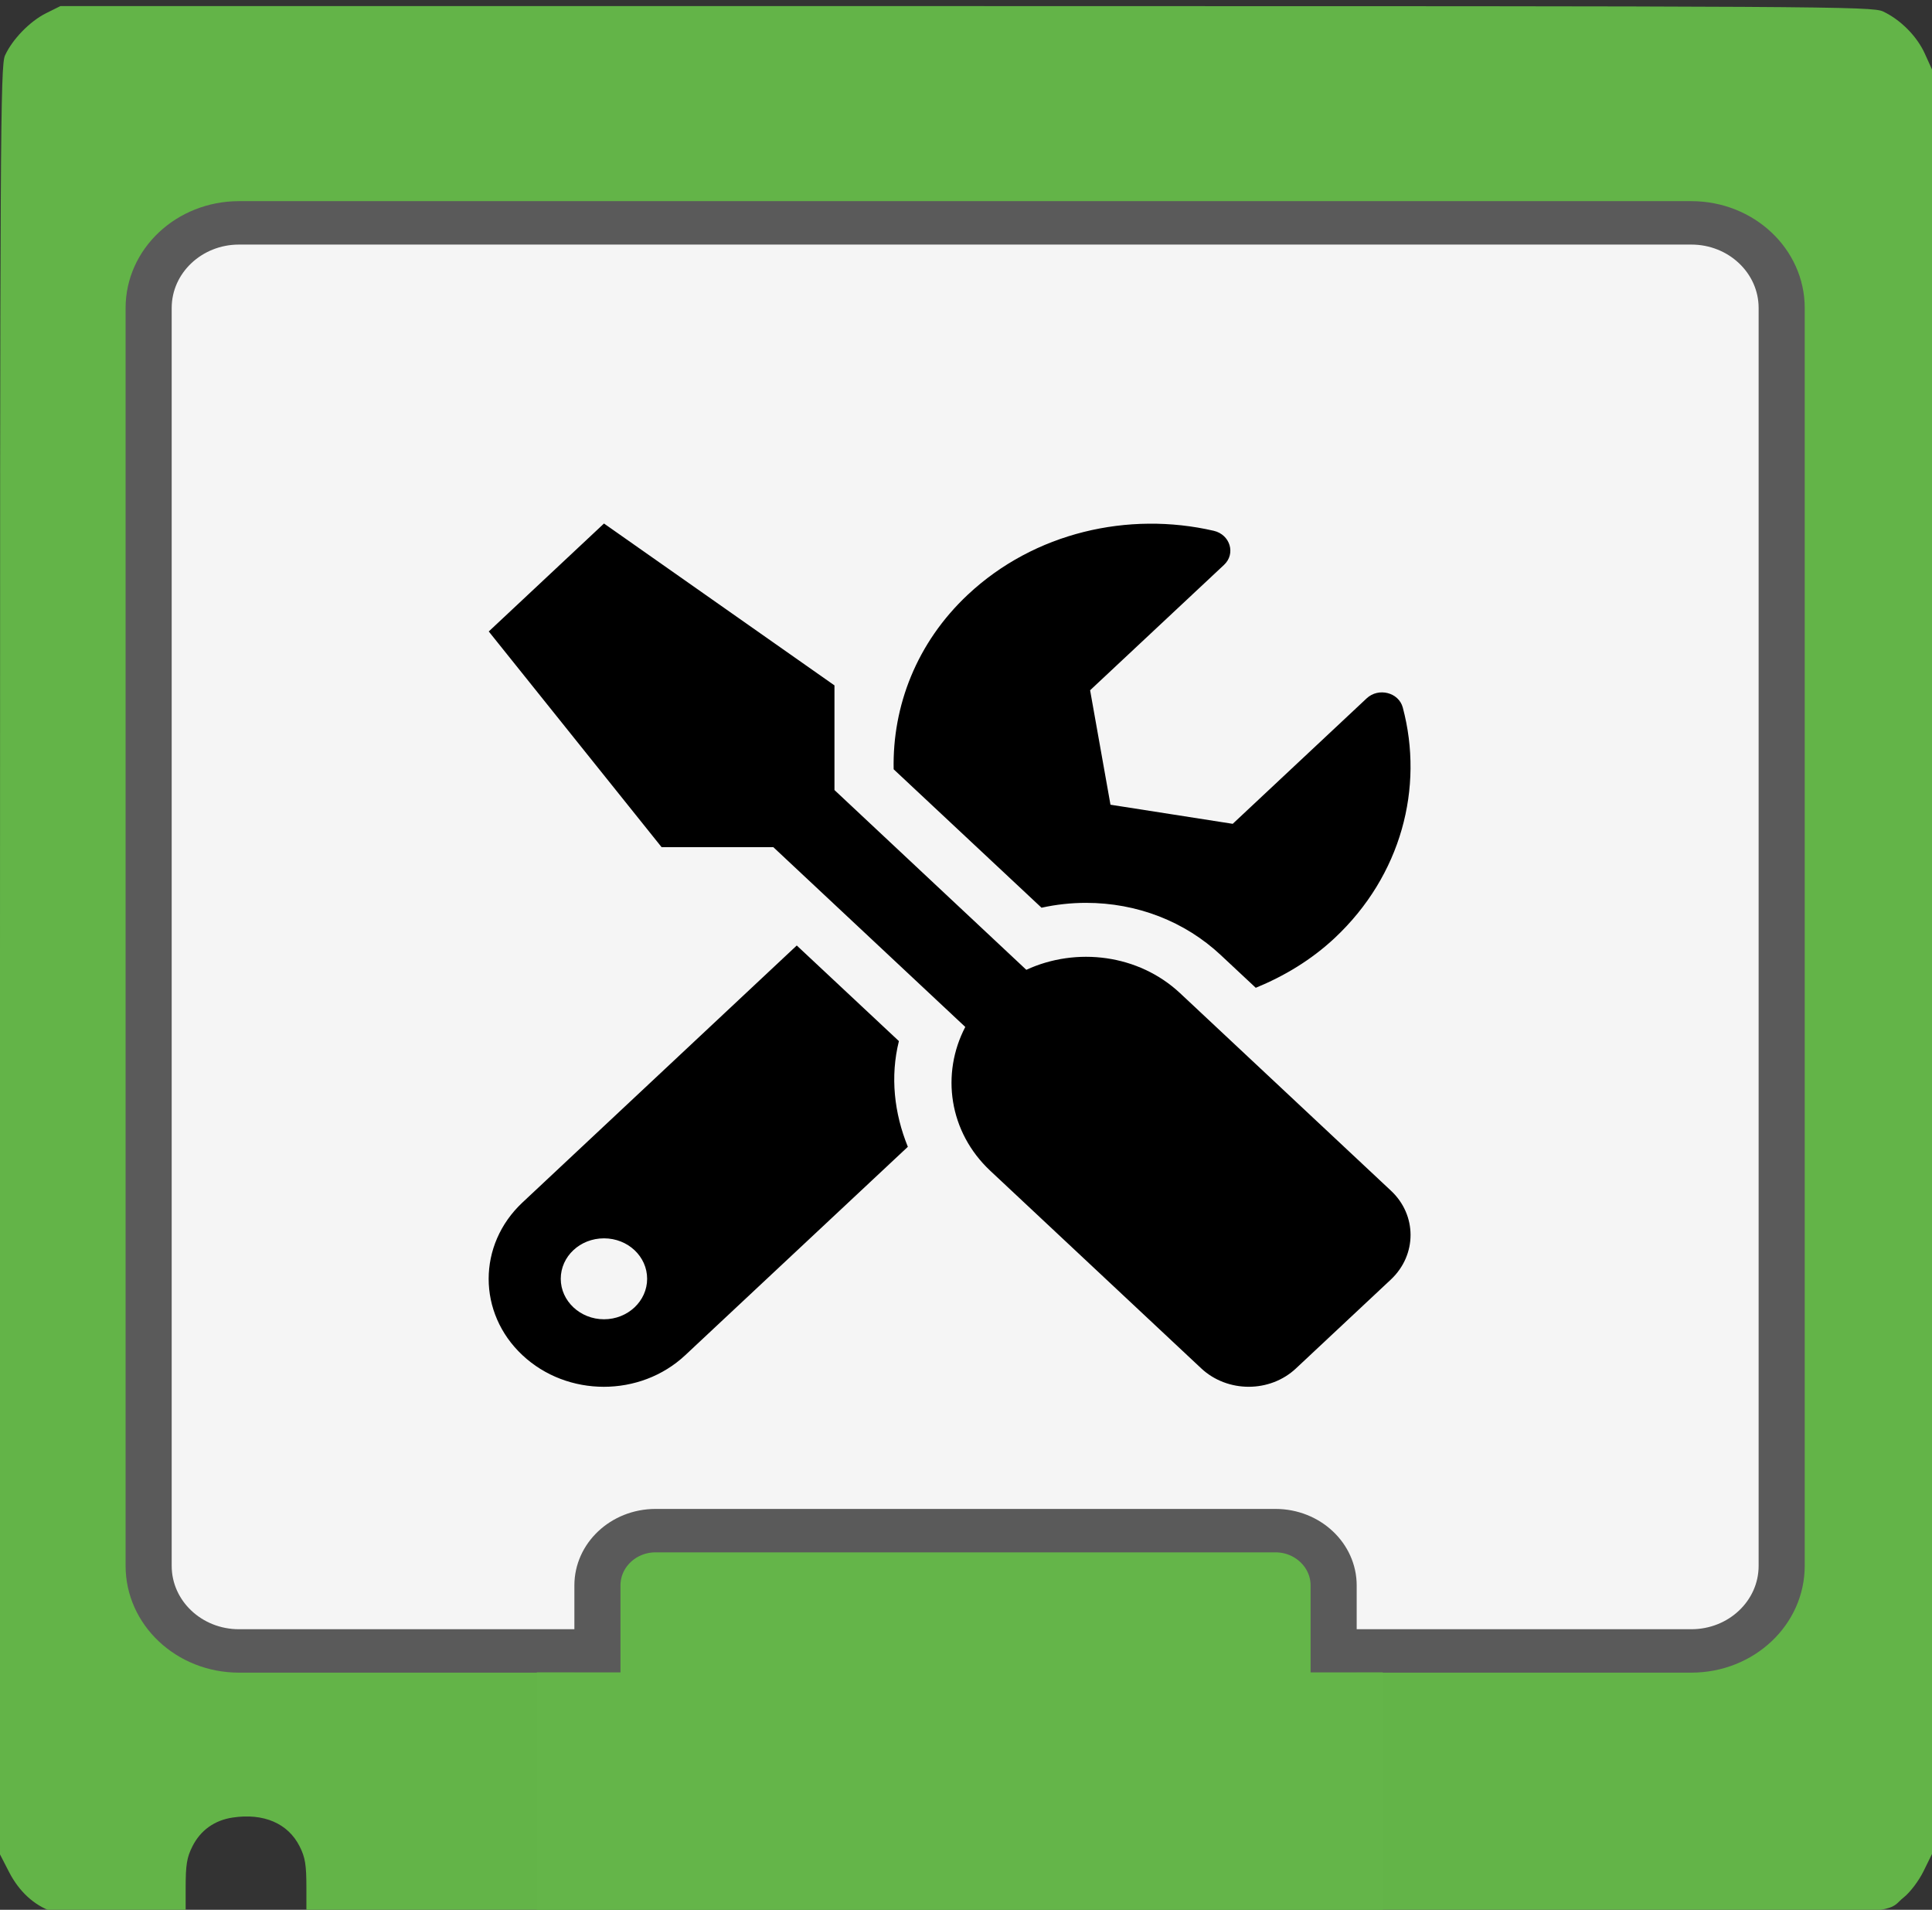 <?xml version="1.0" encoding="UTF-8" standalone="no"?>
<!-- Created with Inkscape (http://www.inkscape.org/) -->

<svg
   xmlns:dc="http://purl.org/dc/elements/1.1/"
   xmlns:cc="http://creativecommons.org/ns#"
   xmlns:rdf="http://www.w3.org/1999/02/22-rdf-syntax-ns#"
   xmlns:svg="http://www.w3.org/2000/svg"
   xmlns="http://www.w3.org/2000/svg"
   xmlns:sodipodi="http://sodipodi.sourceforge.net/DTD/sodipodi-0.dtd"
   xmlns:inkscape="http://www.inkscape.org/namespaces/inkscape"
   width="169.333mm"
   height="167.351mm"
   viewBox="0 0 169.333 167.351"
   version="1.1"
   id="svg296"
   inkscape:version="0.92.4 (5da689c313, 2019-01-14)"
   sodipodi:docname="cpu_2.svg">
  <rect x="0" y="0" width="169.333" height="167.351" fill="#333333" stroke="none"/>
  <defs
     id="defs290" />
  <sodipodi:namedview
     id="base"
     pagecolor="#ffffff"
     bordercolor="#666666"
     borderopacity="1.0"
     inkscape:pageopacity="0.0"
     inkscape:pageshadow="2"
     inkscape:zoom="0.7"
     inkscape:cx="-92.327357"
     inkscape:cy="-82.084071"
     inkscape:document-units="mm"
     inkscape:current-layer="layer1"
     showgrid="false"
     fit-margin-top="0"
     fit-margin-left="0"
     fit-margin-right="0"
     fit-margin-bottom="0"
     inkscape:window-width="1920"
     inkscape:window-height="997"
     inkscape:window-x="0"
     inkscape:window-y="0"
     inkscape:window-maximized="1" />
  <g
     inkscape:label="Layer 1"
     inkscape:groupmode="layer"
     id="layer1"
     transform="translate(-15.193,-61.247)">
    <path
       inkscape:connector-curvature="0"
       id="path311"
       d="m 19.725,228.742 c -1.569,-0.559 -2.863,-1.756 -3.738,-3.455 l -0.794,-1.543 V 145.409 c 0,-72.286 0.034,-78.41 0.437,-79.298 0.643,-1.417 2.184,-3.002 3.605,-3.708 l 1.249,-0.621 h 79.375 c 75.431,0 79.425,0.023 80.373,0.469 1.54,0.723 2.976,2.174 3.667,3.7 l 0.627,1.387 v 78.184 78.184 l -0.742,1.51 c -0.422,0.859 -1.181,1.859 -1.762,2.318 -2.174,1.722 3.517,1.595 -71.613,1.595 H 42.048 v -2.457 c 0,-2.023 -0.105,-2.666 -0.595,-3.636 -1.017,-2.013 -3.15,-2.93 -5.868,-2.522 -1.593,0.239 -2.812,1.112 -3.525,2.522 -0.49,0.97 -0.595,1.613 -0.595,3.636 v 2.457 l -5.358,-0.012 c -3.859,-0.008 -5.644,-0.114 -6.382,-0.377 z"
       style="fill:#63b448;stroke-width:0.265" />
    <g
       id="g4187"
       transform="matrix(0.808,0,0,0.761,172.295,97.511)">
      <path
         style="opacity:1;fill:#2694af;fill-opacity:1"
         inkscape:connector-curvature="0"
         id="path4185"
         d="m 172.22,61 c 0.19,0 0.34,0.15 0.34,0.34 0,0.08 0,-0.04 0,0.03 0,0.19 -0.15,0.35 -0.34,0.35 -0.48,0 -1.57,0 -2.05,0 -0.19,0 -0.34,-0.16 -0.34,-0.35 0,-0.07 0,0.05 0,-0.03 0,-0.19 0.15,-0.34 0.34,-0.34 0.48,0 1.57,0 2.05,0 z" />
    </g>
    <g
       id="g4199"
       transform="matrix(0.808,0,0,0.761,-46.866,35.504)">
      <path
         style="opacity:1;fill:#f5f5f5;fill-opacity:1"
         inkscape:connector-curvature="0"
         id="path4193"
         d="m 260.27,59.49 c 5.41,0 9.8,4.39 9.8,9.8 0,30.93 0,113.91 0,144.84 0,5.42 -4.39,9.8 -9.8,9.8 -33.47,0 -124.07,0 -157.54,0 -5.41,0 -9.8,-4.38 -9.8,-9.8 0,-30.93 0,-113.91 0,-144.84 0,-5.41 4.39,-9.8 9.8,-9.8 33.47,0 124.07,0 157.54,0 z" />
      <g
         id="g4197">
        <path
           style="opacity:1;fill-opacity:0;stroke:#5a5a5a;stroke-width:5;stroke-opacity:1"
           inkscape:connector-curvature="0"
           id="path4195"
           d="m 260.27,59.49 c 5.41,0 9.8,4.39 9.8,9.8 0,30.93 0,113.91 0,144.84 0,5.42 -4.39,9.8 -9.8,9.8 -33.47,0 -124.07,0 -157.54,0 -5.41,0 -9.8,-4.38 -9.8,-9.8 0,-30.93 0,-113.91 0,-144.84 0,-5.41 4.39,-9.8 9.8,-9.8 33.47,0 124.07,0 157.54,0 z" />
      </g>
    </g>
    <g
       id="g4207"
       transform="matrix(0.808,0,0,0.761,-44.401,32.831)">
      <path
         style="opacity:1;fill:#64b549;fill-opacity:1"
         inkscape:connector-curvature="0"
         id="path4201"
         d="m 212.11,213.59 c 3.48,0 6.31,2.83 6.31,6.31 0,3.78 0,8.83 0,12.61 0,3.48 -2.83,6.31 -6.31,6.31 -14.71,0 -52.53,0 -67.24,0 -3.49,0 -6.31,-2.83 -6.31,-6.31 0,-3.78 0,-8.83 0,-12.61 0,-3.48 2.82,-6.31 6.31,-6.31 14.71,0 52.53,0 67.24,0 z" />
      <g
         id="g4205">
        <path
           style="opacity:1;fill-opacity:0;stroke:#5a5a5a;stroke-width:5;stroke-opacity:1"
           inkscape:connector-curvature="0"
           id="path4203"
           d="m 212.11,213.59 c 3.48,0 6.31,2.83 6.31,6.31 0,3.78 0,8.83 0,12.61 0,3.48 -2.83,6.31 -6.31,6.31 -14.71,0 -52.53,0 -67.24,0 -3.49,0 -6.31,-2.83 -6.31,-6.31 0,-3.78 0,-8.83 0,-12.61 0,-3.48 2.82,-6.31 6.31,-6.31 14.71,0 52.53,0 67.24,0 z" />
      </g>
    </g>
    <g
       id="g4219"
       transform="matrix(0.808,0,0,0.761,-45.797,39.05)">
      <path
         style="opacity:1;fill:#000000;fill-opacity:1"
         inkscape:connector-curvature="0"
         id="path4213"
         d="m 203.49,143.53 c -4.51,-4.48 -11.25,-5.35 -16.68,-2.69 -1.38,-1.38 -8.32,-8.28 -20.81,-20.7 v -12.05 l -25,-18.64 -12.5,12.43 18.75,24.84 h 12.12 c 12.5,12.42 19.44,19.32 20.82,20.7 -2.65,5.39 -1.79,12.09 2.72,16.57 2.29,2.28 20.58,20.46 22.87,22.74 2.85,2.83 7.46,2.83 10.29,0 1.03,-1.03 9.26,-9.21 10.29,-10.23 2.84,-2.84 2.84,-7.42 0,-10.23 -4.57,-4.55 -20.58,-20.46 -22.87,-22.74 z m 4.42,-4.38 c 0.38,0.37 3.41,3.39 3.79,3.76 3.08,-1.34 6.01,-3.2 8.55,-5.72 7.25,-7.21 9.71,-17.34 7.4,-26.54 -0.43,-1.75 -2.63,-2.35 -3.92,-1.07 -0.97,0.97 -5.82,5.78 -14.53,14.45 l -13.26,-2.2 -2.21,-13.18 c 8.72,-8.67 13.56,-13.48 14.53,-14.44 1.29,-1.28 0.66,-3.48 -1.11,-3.92 -9.26,-2.27 -19.46,0.17 -26.68,7.35 -5.57,5.54 -8.19,12.84 -8.05,20.11 1.6,1.6 14.43,14.35 16.04,15.94 1.58,-0.37 3.22,-0.56 4.82,-0.56 5.53,0 10.72,2.13 14.63,6.02 z m -46,-1.11 c -17.85,17.76 -27.78,27.63 -29.76,29.6 -4.88,4.86 -4.88,12.72 0,17.57 4.88,4.86 12.79,4.86 17.67,0 2.42,-2.4 21.73,-21.59 24.14,-23.99 -1.48,-3.86 -1.93,-8.08 -0.97,-12.17 -1.48,-1.47 -5.17,-5.14 -11.08,-11.01 z m -25.6,38.38 c 0,-2.58 2.09,-4.66 4.69,-4.66 2.59,0 4.68,2.08 4.68,4.66 0,2.56 -2.09,4.66 -4.68,4.66 -2.58,0 -4.69,-2.1 -4.69,-4.66 z" />
      <g
         id="g4217">
        <path
           style="opacity:1;fill-opacity:0;stroke:#000000;stroke-width:1;stroke-opacity:0"
           inkscape:connector-curvature="0"
           id="path4215"
           d="m 203.49,143.53 c -4.51,-4.48 -11.25,-5.35 -16.68,-2.69 -1.38,-1.38 -8.32,-8.28 -20.81,-20.7 v -12.05 l -25,-18.64 -12.5,12.43 18.75,24.84 h 12.12 c 12.5,12.42 19.44,19.32 20.82,20.7 -2.65,5.39 -1.79,12.09 2.72,16.57 2.29,2.28 20.58,20.46 22.87,22.74 2.85,2.83 7.46,2.83 10.29,0 1.03,-1.03 9.26,-9.21 10.29,-10.23 2.84,-2.84 2.84,-7.42 0,-10.23 -4.57,-4.55 -20.58,-20.46 -22.87,-22.74 z m 4.42,-4.38 c 0.38,0.37 3.41,3.39 3.79,3.76 3.08,-1.34 6.01,-3.2 8.55,-5.72 7.25,-7.21 9.71,-17.34 7.4,-26.54 -0.43,-1.75 -2.63,-2.35 -3.92,-1.07 -0.97,0.97 -5.82,5.78 -14.53,14.45 l -13.26,-2.2 -2.21,-13.18 c 8.72,-8.67 13.56,-13.48 14.53,-14.44 1.29,-1.28 0.66,-3.48 -1.11,-3.92 -9.26,-2.27 -19.46,0.17 -26.68,7.35 -5.57,5.54 -8.19,12.84 -8.05,20.11 1.6,1.6 14.43,14.35 16.04,15.94 1.58,-0.37 3.22,-0.56 4.82,-0.56 5.53,0 10.72,2.13 14.63,6.02 z m -46,-1.11 c -17.85,17.76 -27.78,27.63 -29.76,29.6 -4.88,4.86 -4.88,12.72 0,17.57 4.88,4.86 12.79,4.86 17.67,0 2.42,-2.4 21.73,-21.59 24.14,-23.99 -1.48,-3.86 -1.93,-8.08 -0.97,-12.17 -1.48,-1.47 -5.17,-5.14 -11.08,-11.01 z m -25.6,38.38 c 0,-2.58 2.09,-4.66 4.69,-4.66 2.59,0 4.68,2.08 4.68,4.66 0,2.56 -2.09,4.66 -4.68,4.66 -2.58,0 -4.69,-2.1 -4.69,-4.66 z" />
      </g>
    </g>
    <g
       id="g4223"
       transform="matrix(0.808,0,0,0.761,172.295,97.511)">
      <path
         inkscape:connector-curvature="0"
         id="path4221"
         style="opacity:1;fill:#ffffff;fill-opacity:1"
         d="m 107.93,245.9 c 0,3.05 -2.66,5.53 -5.93,5.53 -3.27,0 -5.93,-2.48 -5.93,-5.53 0,-3.05 2.66,-5.53 5.93,-5.53 3.27,0 5.93,2.48 5.93,5.53 z" />
    </g>
    <g
       id="g4227"
       transform="matrix(0.808,0,0,0.761,172.295,97.511)">
      <path
         inkscape:connector-curvature="0"
         id="path4225"
         style="opacity:1;fill:#ffffff;fill-opacity:1"
         d="m 96.07,246.9 h 11.86 v 5.53 H 96.07 Z" />
    </g>
    <rect
       id="rect536"
       width="93.544"
       height="15.502"
       x="59.025"
       y="212.028"
       style="stroke-width:0.265;fill:#64b549;fill-opacity:0" />
    <rect
       style="fill:#64b549;fill-opacity:0;stroke-width:0.265"
       id="rect5046"
       width="93.544"
       height="15.502"
       x="59.025"
       y="212.028"
       ry="2.8421709e-14" />
    <rect
       style="fill:#64b549;fill-opacity:0;stroke-width:0.265"
       id="rect5050"
       width="151.159"
       height="14.352"
       x="33.367"
       y="209.355"
       ry="2.8421808e-14" />
    <rect
       style="fill:#64b549;fill-opacity:0;stroke-width:0.265"
       id="rect5052"
       width="107.977"
       height="5.345"
       x="59.025"
       y="212.028"
       ry="2.8421808e-14" />
    <rect
       style="fill:#64b549;fill-opacity:0;stroke-width:0.265"
       id="rect5054"
       width="129.893"
       height="155.016"
       x="-206.106"
       y="81.066"
       ry="2.8421808e-14" />
    <rect
       style="fill:#64b549;fill-opacity:0;stroke-width:0.265"
       id="rect5056"
       width="131.497"
       height="90.872"
       x="-207.71"
       y="145.21"
       ry="2.8421808e-14" />
    <rect
       style="fill:#64b549;fill-opacity:1;stroke-width:0.069"
       id="rect5058"
       width="74.142"
       height="20.847"
       x="62.244"
       y="207.794"
       ry="4.819349e-15" />
  </g>
</svg>
